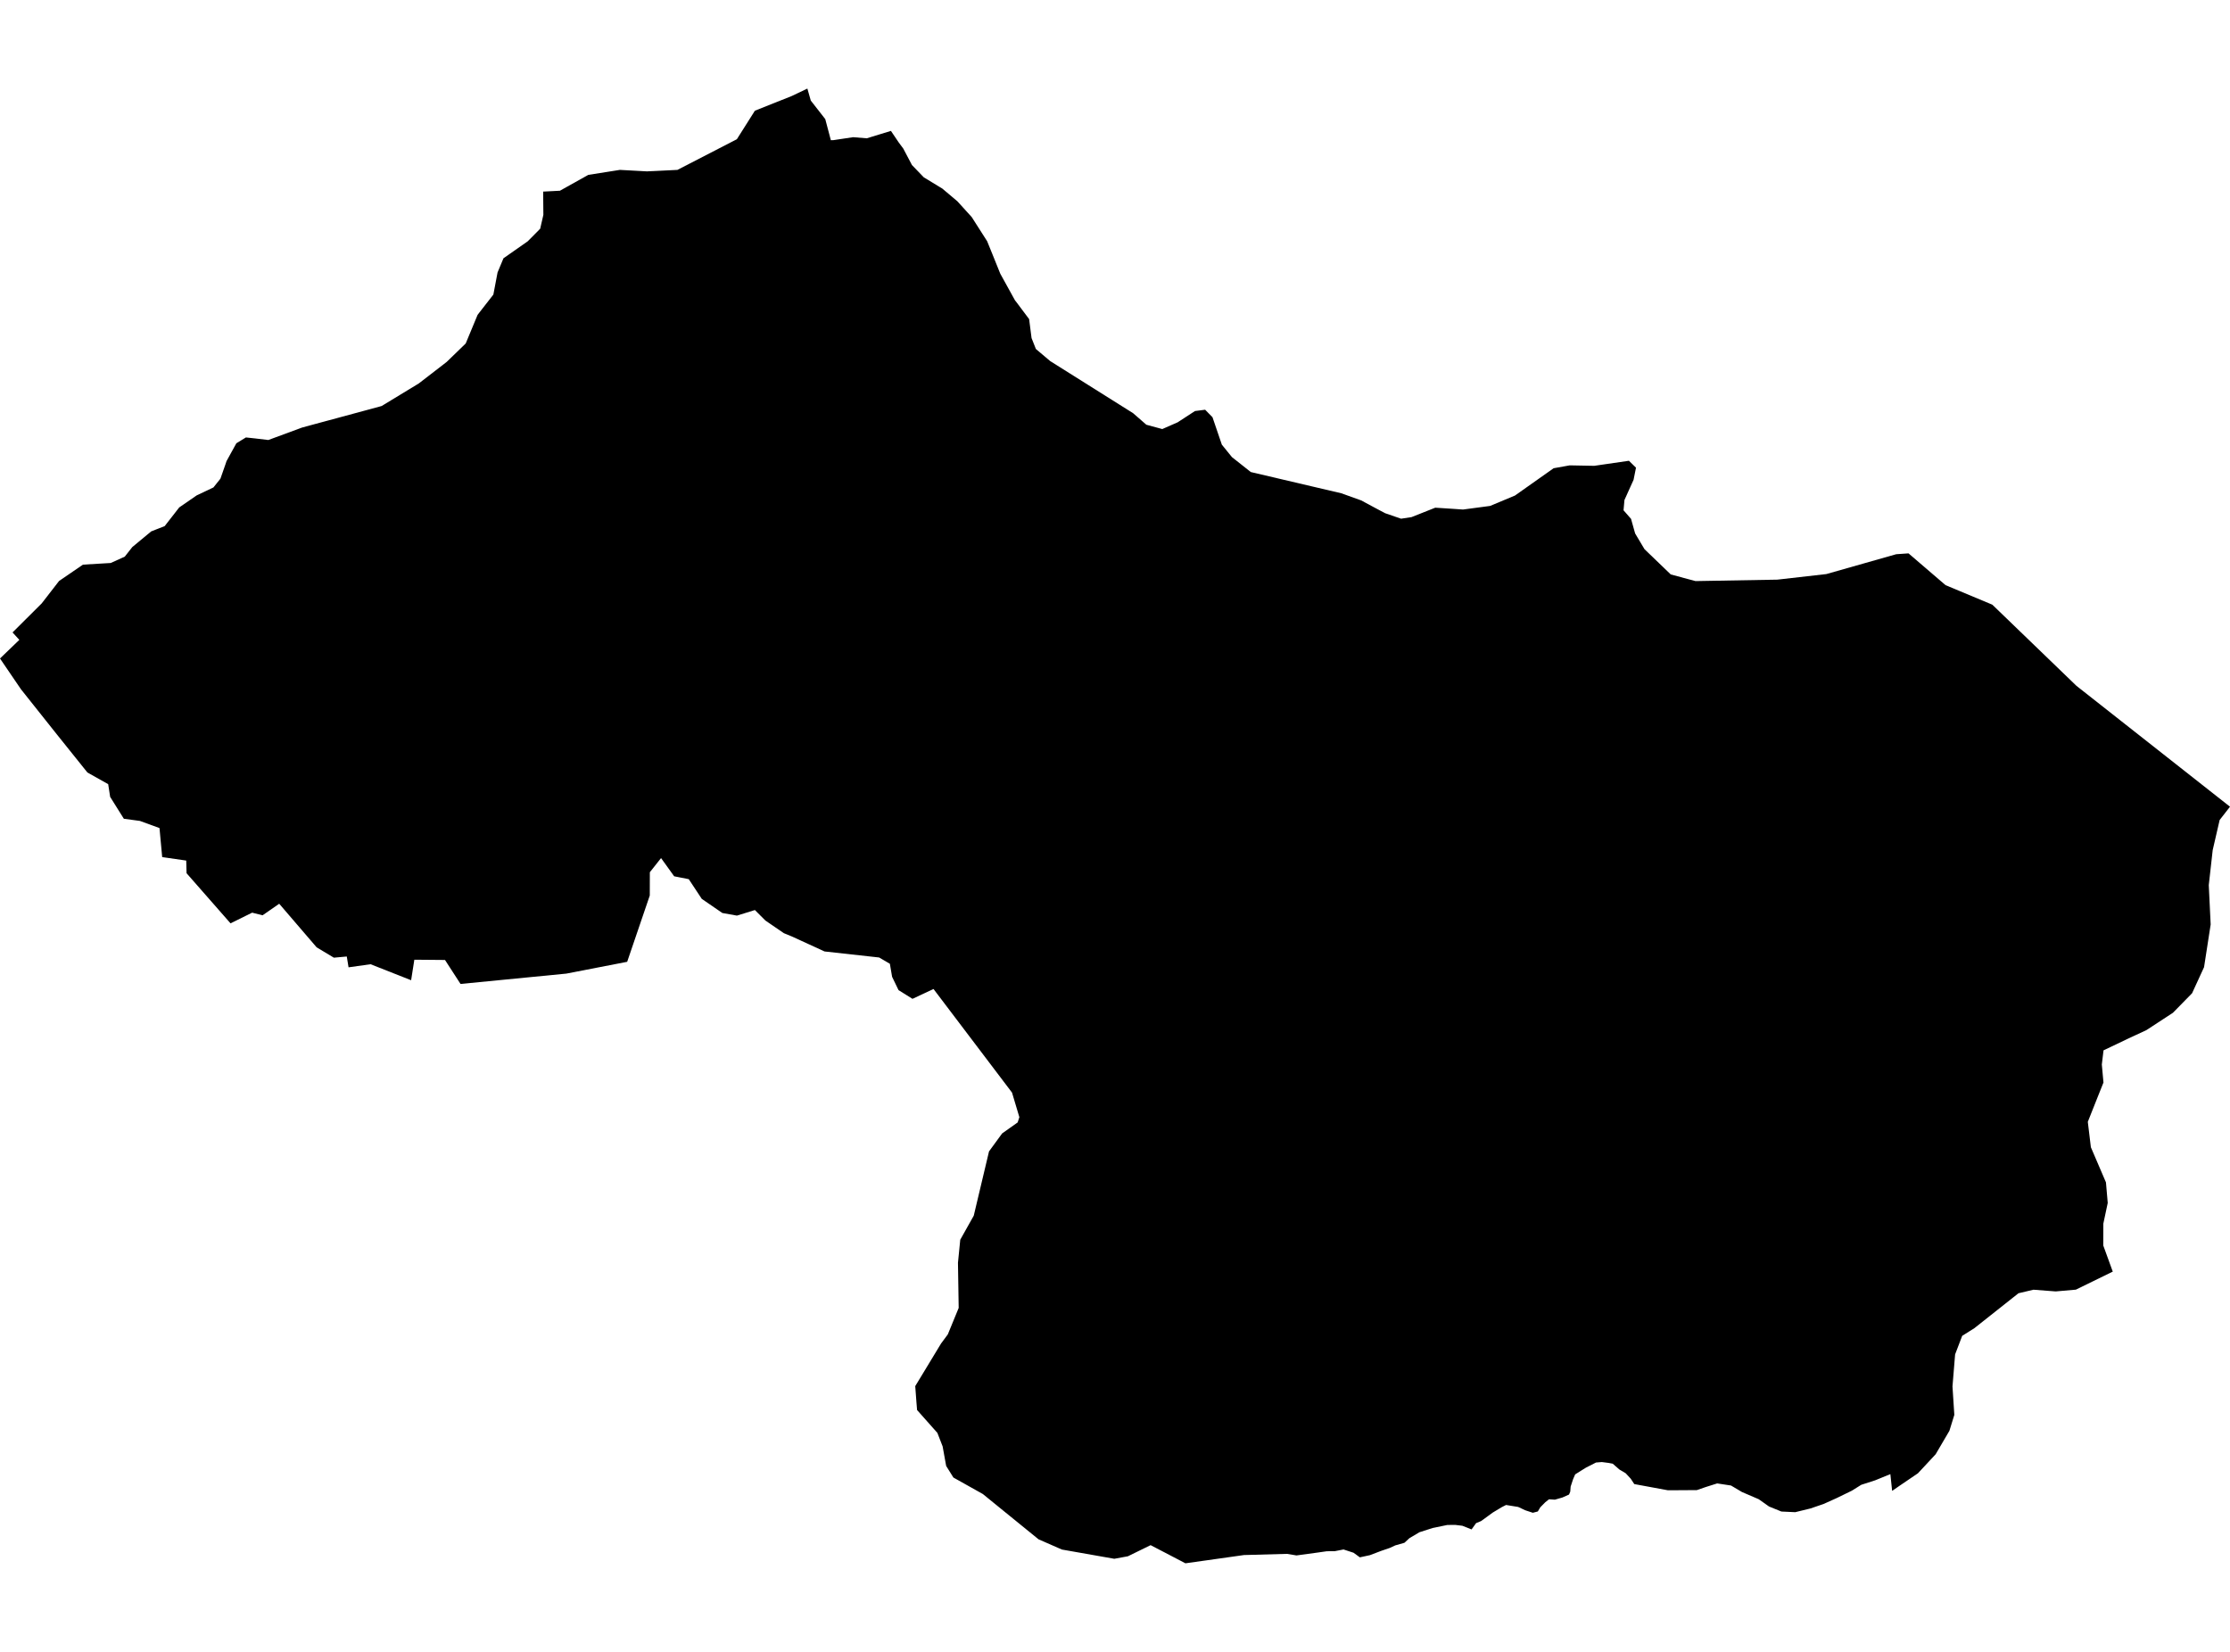 <?xml version='1.0'?>
<svg  baseProfile = 'tiny' width = '540' height = '400' stroke-linecap = 'round' stroke-linejoin = 'round' version='1.1' xmlns='http://www.w3.org/2000/svg'>
<path id='0829401001' title='0829401001'  d='M 195.508 21.447 196.333 24.35 199.84 28.841 201.189 33.935 201.205 33.951 201.808 33.935 206.584 33.221 209.885 33.49 215.74 31.697 217.66 34.538 218.723 35.966 220.833 39.964 223.69 42.932 227.625 45.328 228.18 45.661 231.83 48.739 235.305 52.564 239.034 58.403 239.05 58.435 240.287 61.481 242.207 66.242 242.35 66.511 245.778 72.716 246.27 73.35 249.205 77.27 249.411 78.872 249.792 81.856 250.84 84.506 254.315 87.441 274.387 100.056 277.593 102.849 281.449 103.896 285.209 102.246 285.416 102.103 289.367 99.532 291.826 99.215 293.603 101.024 294 102.182 295.873 107.673 298.316 110.688 302.886 114.305 324.8 119.447 329.624 121.176 332.067 122.493 335.368 124.255 339.271 125.603 341.794 125.223 347.554 122.938 351.505 123.192 354.282 123.382 360.836 122.509 366.834 120.002 366.866 119.986 376.212 113.385 380.115 112.687 386.05 112.798 394.444 111.576 396.158 113.242 396.158 113.258 395.571 116.194 394.793 117.907 393.365 121.081 393.143 123.572 393.159 123.588 394.968 125.651 395.142 126.286 395.951 129.174 398.22 132.982 404.568 139.091 404.583 139.091 404.599 139.107 410.566 140.71 430.385 140.361 442.238 139.012 442.476 138.948 459.169 134.204 462.152 133.998 462.168 134.013 471.118 141.693 482.4 146.406 482.447 146.438 482.542 146.517 502.806 166.067 539.937 195.295 540 195.327 540 195.343 537.493 198.564 535.811 205.847 534.859 214.337 535.319 223.857 533.716 234.203 530.812 240.519 526.179 245.247 519.768 249.436 515.024 251.642 515.008 251.658 509.375 254.34 508.962 257.767 509.359 262.131 507.883 265.828 505.567 271.651 506.312 277.808 506.328 277.84 509.962 286.313 510.391 291.28 510.391 291.296 509.327 296.31 509.312 301.594 511.438 307.449 511.612 307.91 511.612 307.925 511.406 308.021 502.679 312.289 497.791 312.718 492.412 312.305 488.778 313.162 478.099 321.619 475.148 323.476 473.434 327.967 472.8 335.726 473.022 339.201 473.244 342.613 472.054 346.469 468.721 352.149 464.437 356.751 459.978 359.782 458.185 361.019 457.757 356.957 454.06 358.465 450.711 359.544 448.426 360.972 444.745 362.765 441.572 364.193 438.414 365.272 434.717 366.176 431.368 366.018 428.369 364.796 425.878 363.035 421.816 361.289 419.166 359.718 415.818 359.21 413.009 360.099 410.899 360.829 405.789 360.861 403.838 360.861 395.745 359.369 394.888 358.068 393.666 356.751 392.143 355.846 390.525 354.434 389.509 354.244 387.89 354.037 386.478 354.149 384.05 355.386 383.051 356.005 381.432 357.021 380.94 358.147 380.337 359.972 380.242 361.194 379.941 361.908 378.338 362.622 376.513 363.146 375.101 363.05 374.196 363.765 372.991 364.986 372.388 366.002 371.182 366.319 369.357 365.716 367.627 364.907 364.692 364.431 363.692 364.939 361.47 366.272 358.662 368.319 357.44 368.826 356.345 370.35 354.108 369.461 352.394 369.255 350.474 369.271 346.935 370.001 343.714 371.032 341.286 372.476 340.081 373.587 337.859 374.221 336.558 374.824 334.432 375.554 331.718 376.586 329.29 377.109 327.767 375.999 325.339 375.205 323.213 375.618 321.293 375.634 319.071 375.951 313.946 376.649 311.661 376.268 301.236 376.554 291.572 377.919 287.066 378.553 287.05 378.553 282.194 376.015 280.782 375.285 278.624 374.158 273.118 376.856 273.102 376.856 269.833 377.458 257.139 375.221 251.49 372.746 242.937 365.796 238.002 361.781 230.894 357.798 230.846 357.751 229.116 354.974 228.989 354.276 228.26 350.245 226.99 346.976 222.071 341.438 221.912 339.487 221.627 335.647 223.594 332.41 227.879 325.332 229.513 323.127 232.147 316.716 231.973 305.783 232.528 300.198 235.797 294.374 239.494 278.808 242.668 274.46 246.428 271.794 246.841 270.525 245.064 264.574 226.054 239.487 220.96 241.867 217.58 239.757 216.025 236.536 215.486 233.378 212.884 231.855 199.666 230.395 191.779 226.777 189.812 225.968 185.337 222.905 182.798 220.366 178.45 221.715 174.912 221.08 169.929 217.653 166.787 212.893 163.249 212.194 160.075 207.783 157.362 211.211 157.346 216.844 151.872 232.902 137.146 235.758 111.519 238.265 107.759 232.458 100.333 232.394 99.555 237.361 89.733 233.489 84.401 234.235 83.973 231.617 80.847 231.902 76.674 229.395 67.613 218.843 63.583 221.636 61.06 221.001 55.823 223.588 45.176 211.449 45.097 208.386 39.273 207.545 38.622 200.516 33.878 198.786 29.99 198.262 26.674 192.963 26.198 189.884 21.168 187.06 13.71 177.761 5.078 166.908 0 159.45 4.681 154.943 3.031 153.134 3.047 153.134 10.092 146.121 14.297 140.694 14.313 140.678 20.089 136.727 26.801 136.33 26.817 136.33 30.212 134.791 32.021 132.49 32.053 132.458 36.607 128.682 37.893 128.174 39.876 127.396 41.114 125.81 43.399 122.874 47.635 119.954 51.65 118.05 51.682 118.034 53.38 115.908 54.601 112.417 54.855 111.656 57.235 107.339 59.552 105.927 61.774 106.165 64.979 106.546 73.151 103.531 76.182 102.706 79.482 101.817 91.812 98.485 92.415 98.311 92.478 98.279 101.412 92.852 108.156 87.647 112.757 83.189 112.805 83.093 115.645 76.254 116.105 75.651 119.469 71.335 120.485 65.972 121.865 62.671 121.913 62.544 124.658 60.624 127.784 58.435 129.958 56.245 130.815 55.372 131.005 54.515 131.116 54.039 131.577 52.024 131.529 46.423 131.529 46.391 131.926 46.375 135.591 46.185 137.178 45.296 142.462 42.345 150.11 41.139 156.775 41.504 156.775 41.488 158.266 41.424 164.042 41.139 177.451 34.22 178.434 33.712 179.164 32.554 182.798 26.81 191.748 23.24 195.508 21.447 Z' />
</svg>
